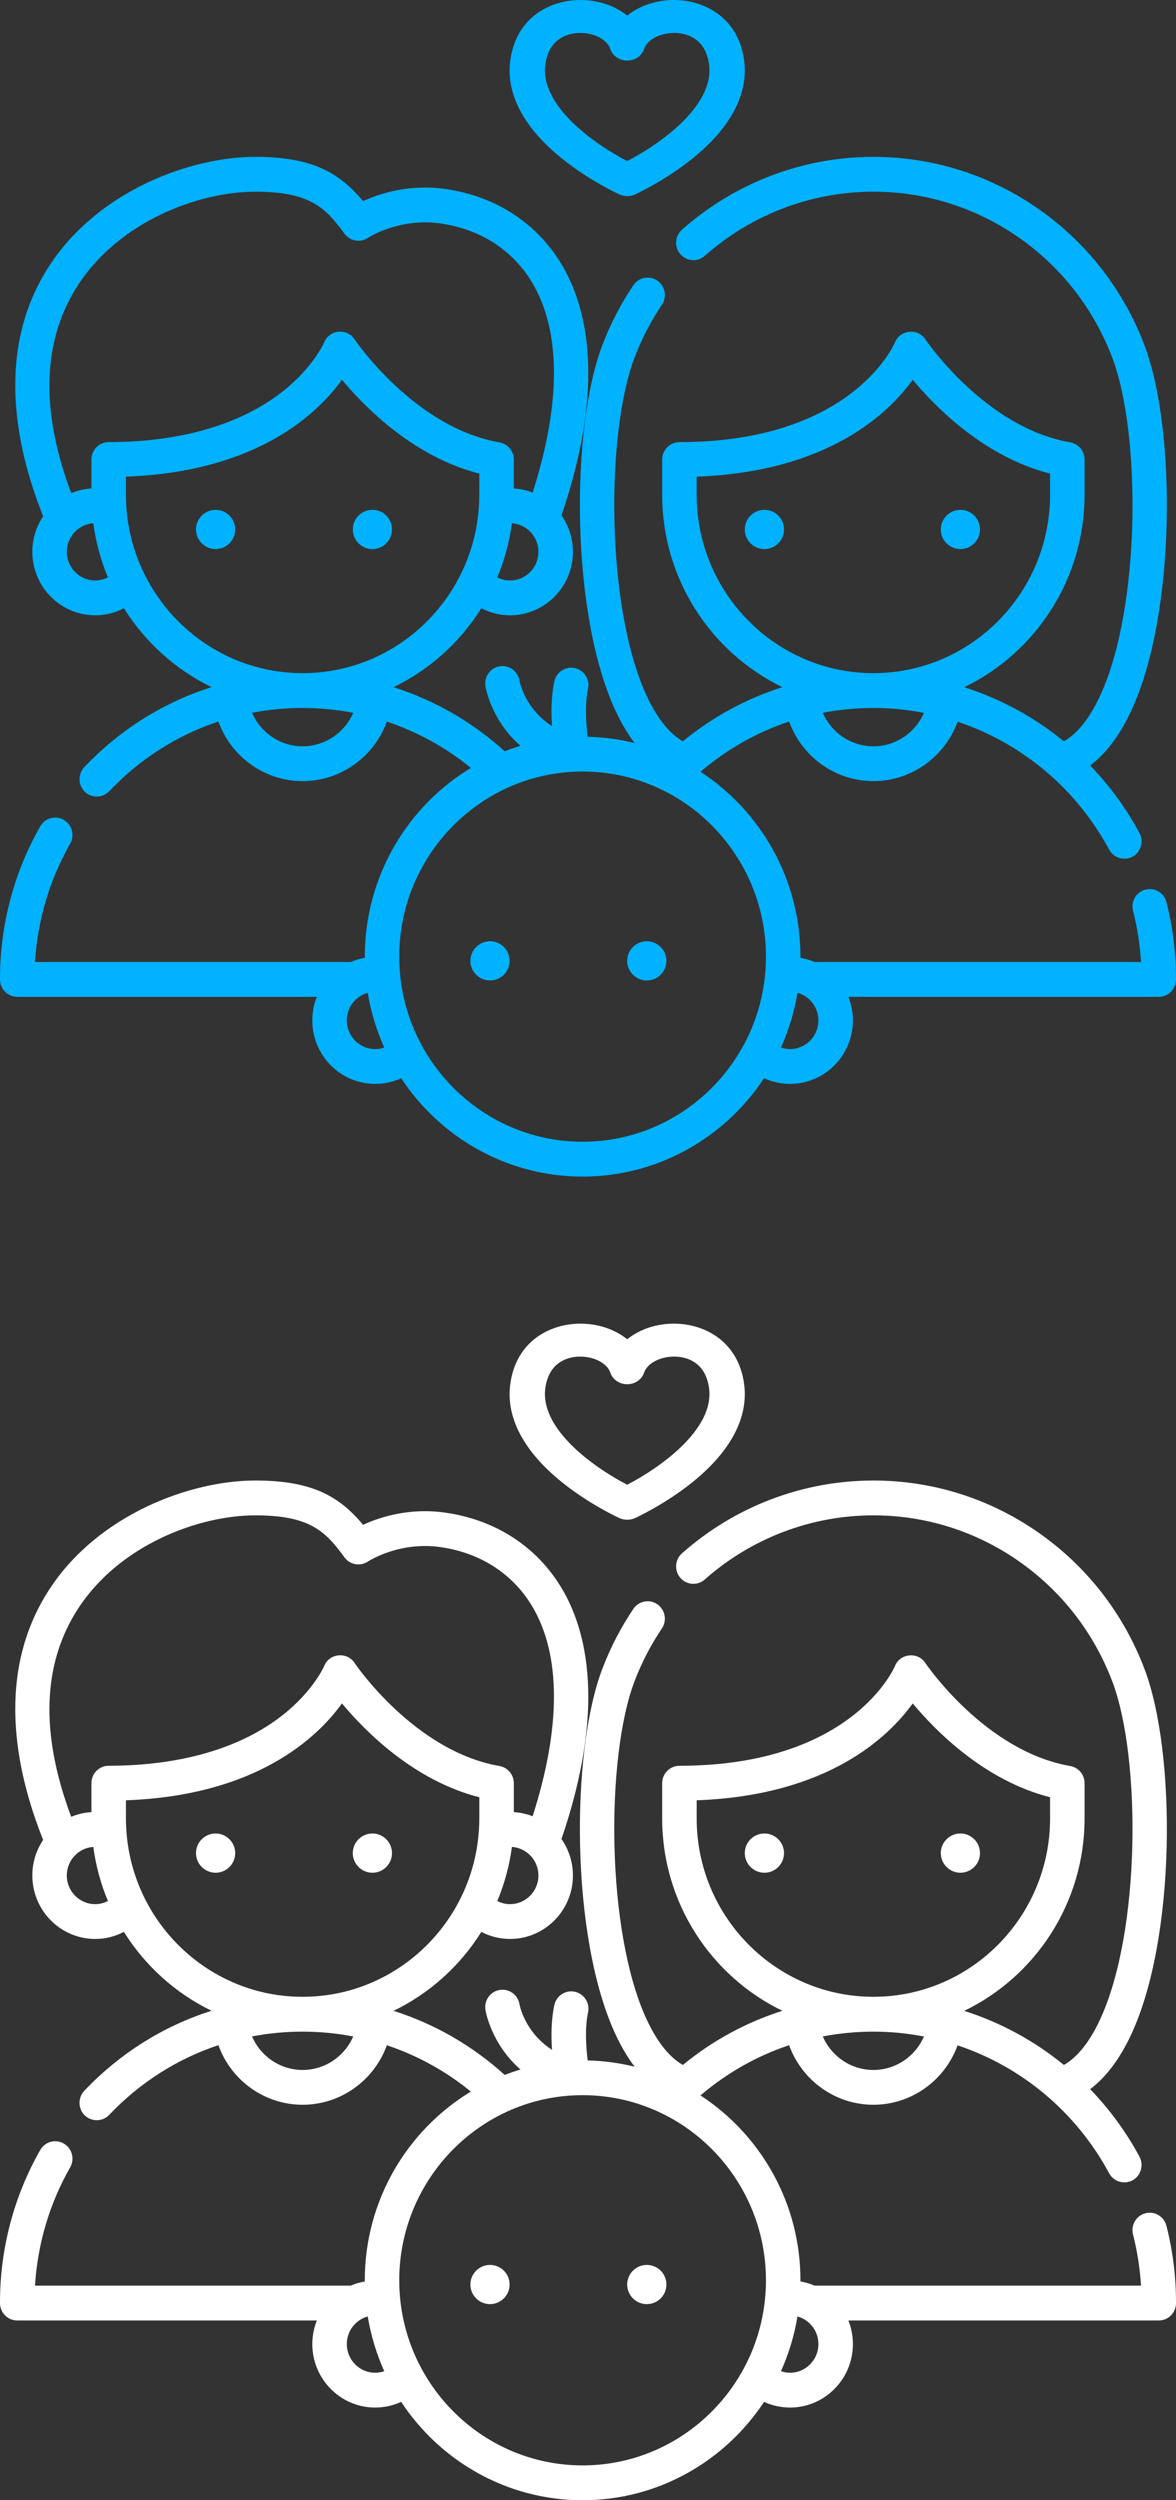 <?xml version="1.0" encoding="UTF-8"?>
<svg width="40px" height="85px" viewBox="0 0 40 85" version="1.1" xmlns="http://www.w3.org/2000/svg" xmlns:xlink="http://www.w3.org/1999/xlink">
    <rect x="0" y="0" width="40" height="85" fill="#333333" stroke="none"/>
    <!-- Generator: Sketch 49 (51002) - http://www.bohemiancoding.com/sketch -->
    <title>Group</title>
    <desc>Created with Sketch.</desc>
    <defs></defs>
    <g id="chame-UI" stroke="none" stroke-width="1" fill="none" fill-rule="evenodd">
        <g id="1.1-ChaMe-Home" transform="translate(-89, -1347)" fill-rule="nonzero">
            <g id="Group" transform="translate(89, 1347)">
                <g id="family" fill="#00B2FF">
                    <path d="M26,17.333 C25.632,17.333 25.333,17.632 25.333,18 C25.333,18.368 25.632,18.667 26,18.667 C26.368,18.667 26.667,18.368 26.667,18 C26.667,17.632 26.368,17.333 26,17.333 Z" id="Shape"></path>
                    <path d="M32.667,17.333 C32.299,17.333 32,17.632 32,18 C32,18.368 32.299,18.667 32.667,18.667 C33.034,18.667 33.333,18.368 33.333,18 C33.333,17.632 33.034,17.333 32.667,17.333 Z" id="Shape"></path>
                    <path d="M7.333,17.333 C6.966,17.333 6.667,17.632 6.667,18 C6.667,18.368 6.966,18.667 7.333,18.667 C7.701,18.667 8,18.368 8,18 C8,17.632 7.701,17.333 7.333,17.333 Z" id="Shape"></path>
                    <path d="M12.667,17.333 C12.299,17.333 12,17.632 12,18 C12,18.368 12.299,18.667 12.667,18.667 C13.034,18.667 13.333,18.368 13.333,18 C13.333,17.632 13.034,17.333 12.667,17.333 Z" id="Shape"></path>
                    <path d="M39.674,30.669 C39.593,30.352 39.273,30.162 38.959,30.244 C38.646,30.325 38.457,30.648 38.538,30.964 C38.683,31.532 38.774,32.116 38.81,32.705 L27.707,32.705 C27.555,32.639 27.393,32.592 27.225,32.563 C27.225,32.55 27.226,32.536 27.226,32.523 C27.226,29.89 25.87,27.571 23.826,26.238 C24.723,25.472 25.744,24.895 26.841,24.53 C27.271,25.721 28.405,26.555 29.707,26.555 C31.007,26.555 32.14,25.723 32.571,24.535 C34.741,25.259 36.6,26.793 37.727,28.886 C37.89,29.189 38.285,29.286 38.569,29.095 C38.817,28.928 38.9,28.586 38.758,28.321 C38.299,27.469 37.732,26.7 37.081,26.025 C37.623,25.616 38.09,24.994 38.477,24.164 C40.011,20.871 40.007,14.579 38.928,11.739 C38.209,9.846 36.956,8.239 35.303,7.09 C33.65,5.941 31.714,5.333 29.707,5.333 C27.311,5.333 24.999,6.212 23.197,7.808 C22.954,8.024 22.929,8.398 23.143,8.643 C23.357,8.889 23.727,8.914 23.971,8.698 C25.559,7.292 27.596,6.517 29.707,6.517 C31.476,6.517 33.181,7.052 34.638,8.065 C36.095,9.077 37.199,10.494 37.833,12.162 C38.811,14.736 38.81,20.666 37.415,23.661 C37.062,24.421 36.649,24.937 36.187,25.203 C35.183,24.382 34.033,23.756 32.796,23.363 C35.215,22.196 36.89,19.701 36.89,16.82 L36.89,15.622 C36.89,15.334 36.685,15.088 36.403,15.039 C33.5,14.535 31.491,11.562 31.472,11.533 C31.216,11.146 30.615,11.208 30.441,11.639 C30.428,11.673 29.004,15.031 23.11,15.031 C22.786,15.031 22.523,15.296 22.523,15.622 L22.523,16.82 C22.523,19.7 24.196,22.192 26.613,23.361 C25.385,23.75 24.238,24.371 23.226,25.202 C22.764,24.936 22.352,24.42 21.998,23.661 C20.604,20.666 20.603,14.736 21.581,12.162 C21.822,11.527 22.136,10.922 22.513,10.362 C22.695,10.092 22.625,9.724 22.357,9.54 C22.09,9.356 21.725,9.426 21.543,9.697 C21.115,10.332 20.759,11.019 20.486,11.738 C19.407,14.579 19.403,20.871 20.937,24.164 C21.132,24.584 21.349,24.949 21.585,25.261 C21.071,25.134 20.537,25.061 19.989,25.048 C19.93,24.585 19.89,23.929 20.002,23.418 C20.071,23.099 19.871,22.783 19.555,22.713 C19.239,22.643 18.926,22.845 18.856,23.164 C18.747,23.664 18.744,24.219 18.776,24.687 C17.855,24.092 17.679,23.192 17.669,23.136 C17.615,22.816 17.315,22.599 16.996,22.652 C16.677,22.704 16.46,23.008 16.512,23.331 C16.522,23.395 16.714,24.491 17.703,25.356 C17.521,25.411 17.342,25.472 17.166,25.541 C16.061,24.539 14.774,23.802 13.386,23.362 C14.614,22.768 15.65,21.833 16.372,20.678 C16.671,20.834 17.006,20.918 17.349,20.918 C18.528,20.918 19.487,19.95 19.487,18.76 C19.487,18.299 19.342,17.872 19.098,17.521 C20.628,13.036 19.953,10.409 19.101,8.988 C18.251,7.57 16.839,6.659 15.124,6.422 C13.905,6.253 12.908,6.581 12.349,6.839 C11.533,5.859 10.605,5.333 8.68,5.333 C6.471,5.333 3.338,6.49 1.682,9.029 C-0.157,11.846 0.51,15.158 1.468,17.551 C1.236,17.896 1.1,18.312 1.1,18.76 C1.1,19.95 2.059,20.918 3.238,20.918 C3.581,20.918 3.915,20.834 4.215,20.678 C4.936,21.831 5.97,22.766 7.196,23.36 C5.568,23.875 4.086,24.798 2.866,26.081 C2.663,26.295 2.65,26.64 2.838,26.868 C3.058,27.136 3.473,27.152 3.712,26.901 C4.763,25.796 6.033,24.992 7.428,24.529 C7.857,25.721 8.991,26.555 10.293,26.555 C11.595,26.555 12.728,25.722 13.158,24.532 C14.191,24.876 15.158,25.407 16.016,26.107 C13.856,27.415 12.408,29.801 12.408,32.523 C12.408,32.537 12.408,32.55 12.408,32.563 C12.24,32.592 12.078,32.64 11.926,32.705 L1.19,32.705 C1.277,31.289 1.686,29.909 2.386,28.683 C2.548,28.399 2.452,28.038 2.171,27.874 C1.891,27.711 1.532,27.808 1.37,28.091 C0.474,29.66 0,31.452 0,33.273 L0,33.297 C0,33.624 0.263,33.889 0.586,33.889 L10.777,33.889 C10.678,34.137 10.623,34.408 10.623,34.691 C10.623,35.881 11.582,36.849 12.761,36.849 C13.07,36.849 13.37,36.782 13.645,36.656 C14.974,38.67 17.244,40 19.816,40 C22.389,40 24.659,38.67 25.988,36.656 C26.263,36.782 26.563,36.849 26.872,36.849 C28.051,36.849 29.01,35.881 29.01,34.691 C29.01,34.408 28.955,34.137 28.856,33.889 L39.414,33.889 C39.738,33.889 40,33.624 40,33.297 L40,33.273 C40,32.391 39.89,31.515 39.674,30.669 Z M17.349,19.735 C17.194,19.735 17.048,19.698 16.915,19.629 C17.157,19.05 17.326,18.433 17.412,17.789 C17.915,17.823 18.314,18.245 18.314,18.76 C18.314,19.298 17.881,19.735 17.349,19.735 Z M2.661,9.68 C4.079,7.507 6.775,6.517 8.68,6.517 C10.54,6.517 11.069,7.057 11.718,7.946 C11.903,8.199 12.256,8.26 12.516,8.086 C12.527,8.079 13.563,7.4 14.965,7.594 C16.322,7.782 17.434,8.494 18.097,9.601 C19.085,11.248 19.089,13.709 18.117,16.747 C17.917,16.669 17.701,16.62 17.477,16.607 L17.477,15.622 C17.477,15.334 17.271,15.088 16.989,15.039 C14.087,14.535 12.078,11.562 12.058,11.533 C11.803,11.147 11.203,11.203 11.029,11.635 C11.026,11.643 10.661,12.491 9.592,13.326 C8.164,14.441 6.125,15.03 3.696,15.03 C3.372,15.03 3.11,15.295 3.11,15.622 L3.11,16.607 C2.868,16.621 2.636,16.676 2.422,16.766 C1.36,13.934 1.439,11.553 2.661,9.68 Z M3.238,19.735 C2.705,19.735 2.272,19.298 2.272,18.76 C2.272,18.245 2.672,17.823 3.174,17.789 C3.26,18.433 3.429,19.05 3.671,19.628 C3.538,19.697 3.39,19.735 3.238,19.735 Z M4.297,17.223 C4.297,17.22 4.297,17.217 4.297,17.214 C4.288,17.084 4.283,16.952 4.283,16.82 L4.283,16.204 C8.731,16.043 10.797,14.068 11.631,12.911 C12.438,13.879 14.09,15.537 16.304,16.101 L16.304,16.82 C16.304,16.952 16.298,17.084 16.29,17.214 C16.289,17.217 16.289,17.22 16.289,17.223 C16.083,20.38 13.473,22.885 10.293,22.885 C7.113,22.885 4.504,20.38 4.297,17.223 Z M10.293,25.372 C9.531,25.372 8.863,24.907 8.572,24.232 C9.133,24.124 9.708,24.069 10.293,24.069 C10.877,24.069 11.452,24.125 12.014,24.233 C11.723,24.908 11.055,25.372 10.293,25.372 Z M29.707,25.372 C28.945,25.372 28.277,24.908 27.986,24.232 C28.547,24.125 29.123,24.069 29.707,24.069 C30.291,24.069 30.866,24.126 31.427,24.235 C31.135,24.909 30.468,25.372 29.707,25.372 Z M23.696,16.82 L23.696,16.204 C28.144,16.043 30.211,14.068 31.045,12.911 C31.852,13.879 33.503,15.536 35.717,16.101 L35.717,16.82 C35.717,20.164 33.021,22.885 29.707,22.885 C26.393,22.885 23.696,20.164 23.696,16.82 Z M12.761,35.666 C12.229,35.666 11.796,35.228 11.796,34.691 C11.796,34.242 12.098,33.865 12.508,33.752 C12.616,34.404 12.807,35.029 13.07,35.613 C12.972,35.647 12.868,35.666 12.761,35.666 Z M19.816,38.816 C16.378,38.816 13.58,35.993 13.58,32.523 C13.58,29.053 16.378,26.229 19.816,26.229 C23.255,26.229 26.053,29.053 26.053,32.523 C26.053,35.993 23.255,38.816 19.816,38.816 Z M26.872,35.666 C26.765,35.666 26.662,35.647 26.563,35.613 C26.826,35.029 27.017,34.404 27.125,33.752 C27.535,33.865 27.837,34.243 27.837,34.691 C27.837,35.228 27.404,35.666 26.872,35.666 Z" id="Shape"></path>
                    <path d="M16.667,32 C16.299,32 16,32.299 16,32.667 C16,33.034 16.299,33.333 16.667,33.333 C17.034,33.333 17.333,33.034 17.333,32.667 C17.333,32.299 17.034,32 16.667,32 Z" id="Shape"></path>
                    <path d="M22,32 C21.632,32 21.333,32.299 21.333,32.667 C21.333,33.034 21.632,33.333 22,33.333 C22.368,33.333 22.667,33.034 22.667,32.667 C22.667,32.299 22.368,32 22,32 Z" id="Shape"></path>
                    <path d="M19.124,5.399 C20.06,6.149 21.03,6.592 21.071,6.611 C21.235,6.685 21.432,6.685 21.596,6.611 C21.637,6.592 22.607,6.149 23.542,5.399 C24.865,4.337 25.474,3.169 25.306,2.021 C25.104,0.646 24.056,0.08 23.143,0.009 C22.45,-0.046 21.794,0.158 21.333,0.531 C20.872,0.158 20.216,-0.046 19.523,0.009 C18.61,0.08 17.563,0.646 17.361,2.021 C17.192,3.169 17.802,4.337 19.124,5.399 Z M18.551,2.173 C18.676,1.324 19.277,1.151 19.624,1.124 C19.663,1.121 19.702,1.12 19.74,1.12 C20.217,1.12 20.652,1.348 20.76,1.667 C20.838,1.901 21.071,2.06 21.333,2.06 C21.596,2.06 21.828,1.901 21.907,1.667 C22.023,1.322 22.522,1.083 23.043,1.124 C23.39,1.151 23.991,1.324 24.115,2.173 C24.327,3.612 22.374,4.939 21.333,5.476 C20.292,4.939 18.34,3.612 18.551,2.173 Z" id="Shape"></path>
                </g>
                <g id="family-copy" transform="translate(0, 45)" fill="#FFFFFF">
                    <path d="M26,17.333 C25.632,17.333 25.333,17.632 25.333,18 C25.333,18.368 25.632,18.667 26,18.667 C26.368,18.667 26.667,18.368 26.667,18 C26.667,17.632 26.368,17.333 26,17.333 Z" id="Shape"></path>
                    <path d="M32.667,17.333 C32.299,17.333 32,17.632 32,18 C32,18.368 32.299,18.667 32.667,18.667 C33.034,18.667 33.333,18.368 33.333,18 C33.333,17.632 33.034,17.333 32.667,17.333 Z" id="Shape"></path>
                    <path d="M7.333,17.333 C6.966,17.333 6.667,17.632 6.667,18 C6.667,18.368 6.966,18.667 7.333,18.667 C7.701,18.667 8,18.368 8,18 C8,17.632 7.701,17.333 7.333,17.333 Z" id="Shape"></path>
                    <path d="M12.667,17.333 C12.299,17.333 12,17.632 12,18 C12,18.368 12.299,18.667 12.667,18.667 C13.034,18.667 13.333,18.368 13.333,18 C13.333,17.632 13.034,17.333 12.667,17.333 Z" id="Shape"></path>
                    <path d="M39.674,30.669 C39.593,30.352 39.273,30.162 38.959,30.244 C38.646,30.325 38.457,30.648 38.538,30.964 C38.683,31.532 38.774,32.116 38.81,32.705 L27.707,32.705 C27.555,32.639 27.393,32.592 27.225,32.563 C27.225,32.55 27.226,32.536 27.226,32.523 C27.226,29.89 25.87,27.571 23.826,26.238 C24.723,25.472 25.744,24.895 26.841,24.53 C27.271,25.721 28.405,26.555 29.707,26.555 C31.007,26.555 32.14,25.723 32.571,24.535 C34.741,25.259 36.6,26.793 37.727,28.886 C37.89,29.189 38.285,29.286 38.569,29.095 C38.817,28.928 38.9,28.586 38.758,28.321 C38.299,27.469 37.732,26.7 37.081,26.025 C37.623,25.616 38.09,24.994 38.477,24.164 C40.011,20.871 40.007,14.579 38.928,11.739 C38.209,9.846 36.956,8.239 35.303,7.09 C33.65,5.941 31.714,5.333 29.707,5.333 C27.311,5.333 24.999,6.212 23.197,7.808 C22.954,8.024 22.929,8.398 23.143,8.643 C23.357,8.889 23.727,8.914 23.971,8.698 C25.559,7.292 27.596,6.517 29.707,6.517 C31.476,6.517 33.181,7.052 34.638,8.065 C36.095,9.077 37.199,10.494 37.833,12.162 C38.811,14.736 38.81,20.666 37.415,23.661 C37.062,24.421 36.649,24.937 36.187,25.203 C35.183,24.382 34.033,23.756 32.796,23.363 C35.215,22.196 36.89,19.701 36.89,16.82 L36.89,15.622 C36.89,15.334 36.685,15.088 36.403,15.039 C33.5,14.535 31.491,11.562 31.472,11.533 C31.216,11.146 30.615,11.208 30.441,11.639 C30.428,11.673 29.004,15.031 23.11,15.031 C22.786,15.031 22.523,15.296 22.523,15.622 L22.523,16.82 C22.523,19.7 24.196,22.192 26.613,23.361 C25.385,23.75 24.238,24.371 23.226,25.202 C22.764,24.936 22.352,24.42 21.998,23.661 C20.604,20.666 20.603,14.736 21.581,12.162 C21.822,11.527 22.136,10.922 22.513,10.362 C22.695,10.092 22.625,9.724 22.357,9.54 C22.09,9.356 21.725,9.426 21.543,9.697 C21.115,10.332 20.759,11.019 20.486,11.738 C19.407,14.579 19.403,20.871 20.937,24.164 C21.132,24.584 21.349,24.949 21.585,25.261 C21.071,25.134 20.537,25.061 19.989,25.048 C19.93,24.585 19.89,23.929 20.002,23.418 C20.071,23.099 19.871,22.783 19.555,22.713 C19.239,22.643 18.926,22.845 18.856,23.164 C18.747,23.664 18.744,24.219 18.776,24.687 C17.855,24.092 17.679,23.192 17.669,23.136 C17.615,22.816 17.315,22.599 16.996,22.652 C16.677,22.704 16.46,23.008 16.512,23.331 C16.522,23.395 16.714,24.491 17.703,25.356 C17.521,25.411 17.342,25.472 17.166,25.541 C16.061,24.539 14.774,23.802 13.386,23.362 C14.614,22.768 15.65,21.833 16.372,20.678 C16.671,20.834 17.006,20.918 17.349,20.918 C18.528,20.918 19.487,19.95 19.487,18.76 C19.487,18.299 19.342,17.872 19.098,17.521 C20.628,13.036 19.953,10.409 19.101,8.988 C18.251,7.57 16.839,6.659 15.124,6.422 C13.905,6.253 12.908,6.581 12.349,6.839 C11.533,5.859 10.605,5.333 8.68,5.333 C6.471,5.333 3.338,6.49 1.682,9.029 C-0.157,11.846 0.51,15.158 1.468,17.551 C1.236,17.896 1.1,18.312 1.1,18.76 C1.1,19.95 2.059,20.918 3.238,20.918 C3.581,20.918 3.915,20.834 4.215,20.678 C4.936,21.831 5.97,22.766 7.196,23.36 C5.568,23.875 4.086,24.798 2.866,26.081 C2.663,26.295 2.65,26.64 2.838,26.868 C3.058,27.136 3.473,27.152 3.712,26.901 C4.763,25.796 6.033,24.992 7.428,24.529 C7.857,25.721 8.991,26.555 10.293,26.555 C11.595,26.555 12.728,25.722 13.158,24.532 C14.191,24.876 15.158,25.407 16.016,26.107 C13.856,27.415 12.408,29.801 12.408,32.523 C12.408,32.537 12.408,32.55 12.408,32.563 C12.24,32.592 12.078,32.64 11.926,32.705 L1.19,32.705 C1.277,31.289 1.686,29.909 2.386,28.683 C2.548,28.399 2.452,28.038 2.171,27.874 C1.891,27.711 1.532,27.808 1.37,28.091 C0.474,29.66 0,31.452 0,33.273 L0,33.297 C0,33.624 0.263,33.889 0.586,33.889 L10.777,33.889 C10.678,34.137 10.623,34.408 10.623,34.691 C10.623,35.881 11.582,36.849 12.761,36.849 C13.07,36.849 13.37,36.782 13.645,36.656 C14.974,38.67 17.244,40 19.816,40 C22.389,40 24.659,38.67 25.988,36.656 C26.263,36.782 26.563,36.849 26.872,36.849 C28.051,36.849 29.01,35.881 29.01,34.691 C29.01,34.408 28.955,34.137 28.856,33.889 L39.414,33.889 C39.738,33.889 40,33.624 40,33.297 L40,33.273 C40,32.391 39.89,31.515 39.674,30.669 Z M17.349,19.735 C17.194,19.735 17.048,19.698 16.915,19.629 C17.157,19.05 17.326,18.433 17.412,17.789 C17.915,17.823 18.314,18.245 18.314,18.76 C18.314,19.298 17.881,19.735 17.349,19.735 Z M2.661,9.68 C4.079,7.507 6.775,6.517 8.68,6.517 C10.54,6.517 11.069,7.057 11.718,7.946 C11.903,8.199 12.256,8.26 12.516,8.086 C12.527,8.079 13.563,7.4 14.965,7.594 C16.322,7.782 17.434,8.494 18.097,9.601 C19.085,11.248 19.089,13.709 18.117,16.747 C17.917,16.669 17.701,16.62 17.477,16.607 L17.477,15.622 C17.477,15.334 17.271,15.088 16.989,15.039 C14.087,14.535 12.078,11.562 12.058,11.533 C11.803,11.147 11.203,11.203 11.029,11.635 C11.026,11.643 10.661,12.491 9.592,13.326 C8.164,14.441 6.125,15.03 3.696,15.03 C3.372,15.03 3.11,15.295 3.11,15.622 L3.11,16.607 C2.868,16.621 2.636,16.676 2.422,16.766 C1.36,13.934 1.439,11.553 2.661,9.68 Z M3.238,19.735 C2.705,19.735 2.272,19.298 2.272,18.76 C2.272,18.245 2.672,17.823 3.174,17.789 C3.26,18.433 3.429,19.05 3.671,19.628 C3.538,19.697 3.39,19.735 3.238,19.735 Z M4.297,17.223 C4.297,17.22 4.297,17.217 4.297,17.214 C4.288,17.084 4.283,16.952 4.283,16.82 L4.283,16.204 C8.731,16.043 10.797,14.068 11.631,12.911 C12.438,13.879 14.09,15.537 16.304,16.101 L16.304,16.82 C16.304,16.952 16.298,17.084 16.29,17.214 C16.289,17.217 16.289,17.22 16.289,17.223 C16.083,20.38 13.473,22.885 10.293,22.885 C7.113,22.885 4.504,20.38 4.297,17.223 Z M10.293,25.372 C9.531,25.372 8.863,24.907 8.572,24.232 C9.133,24.124 9.708,24.069 10.293,24.069 C10.877,24.069 11.452,24.125 12.014,24.233 C11.723,24.908 11.055,25.372 10.293,25.372 Z M29.707,25.372 C28.945,25.372 28.277,24.908 27.986,24.232 C28.547,24.125 29.123,24.069 29.707,24.069 C30.291,24.069 30.866,24.126 31.427,24.235 C31.135,24.909 30.468,25.372 29.707,25.372 Z M23.696,16.82 L23.696,16.204 C28.144,16.043 30.211,14.068 31.045,12.911 C31.852,13.879 33.503,15.536 35.717,16.101 L35.717,16.82 C35.717,20.164 33.021,22.885 29.707,22.885 C26.393,22.885 23.696,20.164 23.696,16.82 Z M12.761,35.666 C12.229,35.666 11.796,35.228 11.796,34.691 C11.796,34.242 12.098,33.865 12.508,33.752 C12.616,34.404 12.807,35.029 13.07,35.613 C12.972,35.647 12.868,35.666 12.761,35.666 Z M19.816,38.816 C16.378,38.816 13.58,35.993 13.58,32.523 C13.58,29.053 16.378,26.229 19.816,26.229 C23.255,26.229 26.053,29.053 26.053,32.523 C26.053,35.993 23.255,38.816 19.816,38.816 Z M26.872,35.666 C26.765,35.666 26.662,35.647 26.563,35.613 C26.826,35.029 27.017,34.404 27.125,33.752 C27.535,33.865 27.837,34.243 27.837,34.691 C27.837,35.228 27.404,35.666 26.872,35.666 Z" id="Shape"></path>
                    <path d="M16.667,32 C16.299,32 16,32.299 16,32.667 C16,33.034 16.299,33.333 16.667,33.333 C17.034,33.333 17.333,33.034 17.333,32.667 C17.333,32.299 17.034,32 16.667,32 Z" id="Shape"></path>
                    <path d="M22,32 C21.632,32 21.333,32.299 21.333,32.667 C21.333,33.034 21.632,33.333 22,33.333 C22.368,33.333 22.667,33.034 22.667,32.667 C22.667,32.299 22.368,32 22,32 Z" id="Shape"></path>
                    <path d="M19.124,5.399 C20.06,6.149 21.03,6.592 21.071,6.611 C21.235,6.685 21.432,6.685 21.596,6.611 C21.637,6.592 22.607,6.149 23.542,5.399 C24.865,4.337 25.474,3.169 25.306,2.021 C25.104,0.646 24.056,0.08 23.143,0.009 C22.45,-0.046 21.794,0.158 21.333,0.531 C20.872,0.158 20.216,-0.046 19.523,0.009 C18.61,0.08 17.563,0.646 17.361,2.021 C17.192,3.169 17.802,4.337 19.124,5.399 Z M18.551,2.173 C18.676,1.324 19.277,1.151 19.624,1.124 C19.663,1.121 19.702,1.12 19.74,1.12 C20.217,1.12 20.652,1.348 20.76,1.667 C20.838,1.901 21.071,2.06 21.333,2.06 C21.596,2.06 21.828,1.901 21.907,1.667 C22.023,1.322 22.522,1.083 23.043,1.124 C23.39,1.151 23.991,1.324 24.115,2.173 C24.327,3.612 22.374,4.939 21.333,5.476 C20.292,4.939 18.34,3.612 18.551,2.173 Z" id="Shape"></path>
                </g>
            </g>
        </g>
    </g>
</svg>